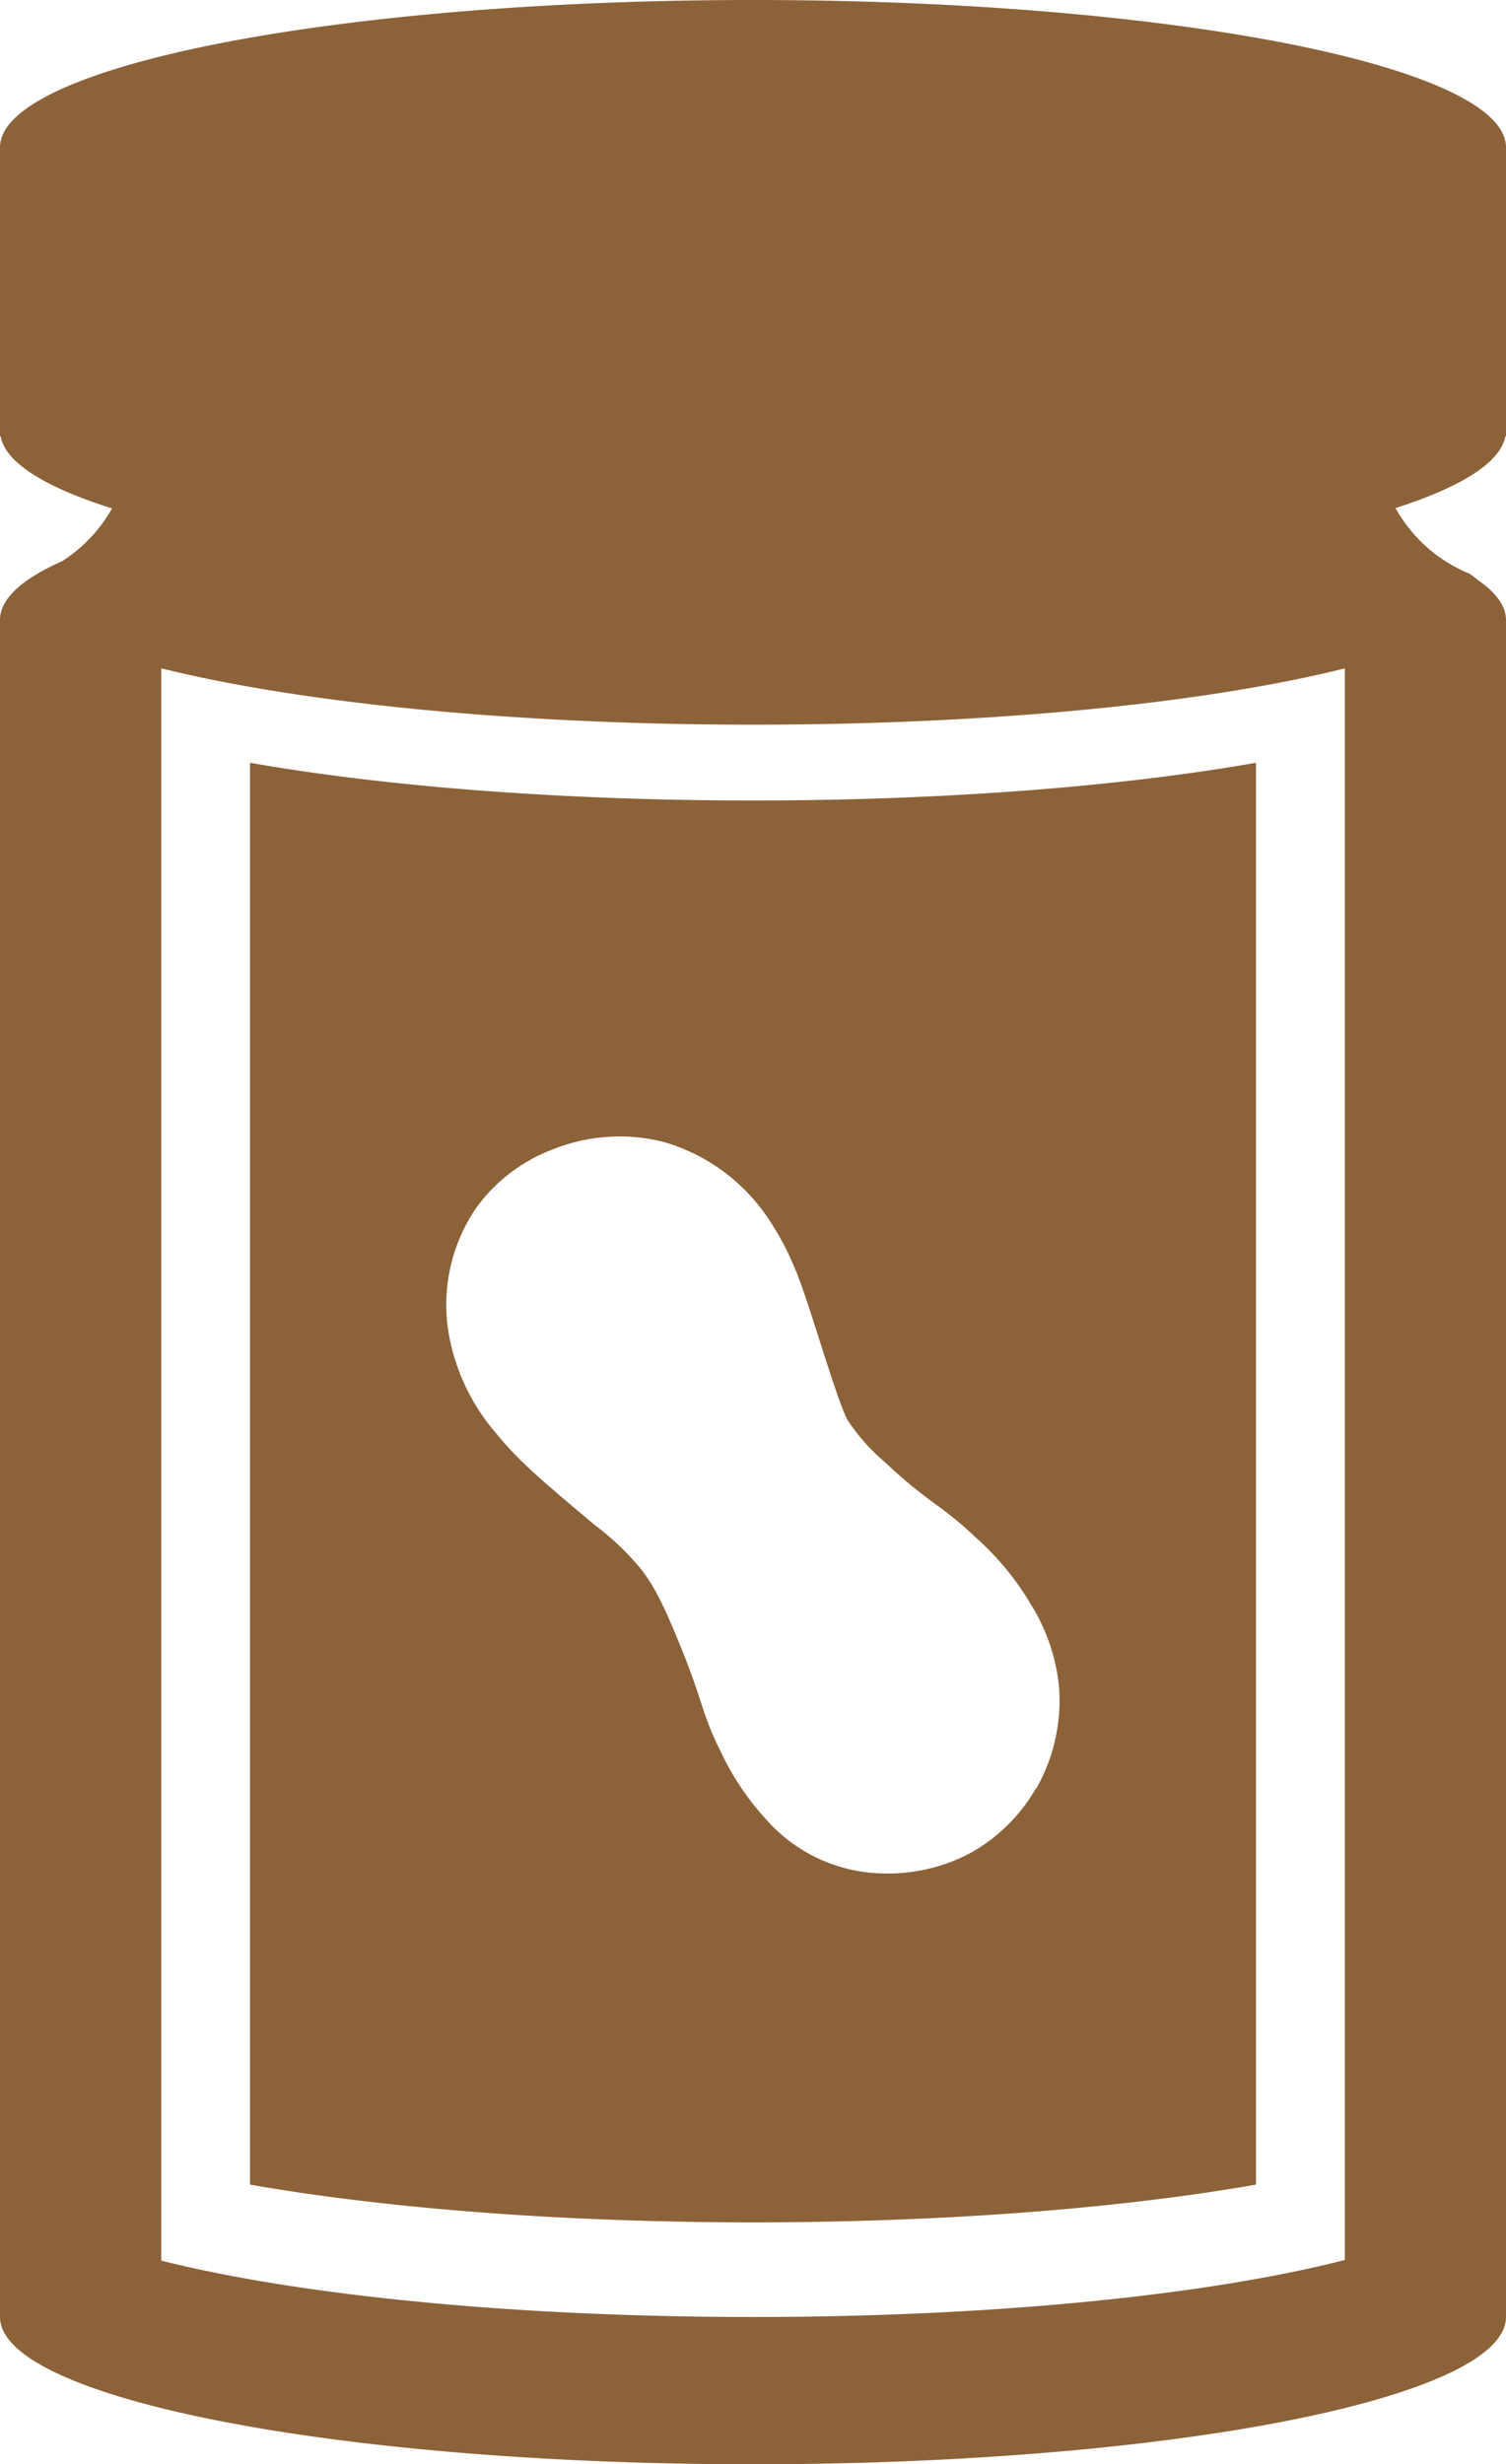 <svg xmlns="http://www.w3.org/2000/svg" viewBox="0 0 138.49 226.52"><defs><style>.cls-1{fill:#8c6239;}</style></defs><g id="Layer_2" data-name="Layer 2"><g id="Layer_2-2" data-name="Layer 2"><path class="cls-1" d="M138.43,40.1h.06V13.55c0-7.48-31-13.55-69.24-13.55S0,6.07,0,13.55V40.1H.06c.41,2.43,4.11,4.7,10.24,6.64a13.69,13.69,0,0,1-4.59,4.85C2,53.24,0,55.06,0,57V213c0,7.48,31,13.54,69.25,13.54s69.24-6.06,69.24-13.54V57c0-1.15-.73-2.27-2.11-3.33h0l-1.23-.93a8.08,8.08,0,0,1-.8-.35l-.47-.24a13.71,13.71,0,0,1-5.55-5.44C134.39,44.76,138,42.51,138.43,40.1ZM123.67,155.76v52C111,211,91.33,213,69.25,213s-41.75-2-54.42-5.18V61.44c12.67,3.15,32.33,5.18,54.42,5.18s41.74-2,54.42-5.18Z"/><path class="cls-1" d="M69.25,73.59c-17.79,0-34-1.31-46.26-3.47V200.83c12.26,2.15,28.47,3.47,46.26,3.47s34-1.32,46.25-3.47V70.12C103.24,72.28,87,73.59,69.25,73.59Zm26,90.84a15.88,15.88,0,0,1-6,5.91,16.15,16.15,0,0,1-8.22,1.88,14.64,14.64,0,0,1-10.61-5,24.53,24.53,0,0,1-4.19-6.3c-1.83-3.67-1.45-4.27-3.91-10.21-1.64-4-2.5-5.35-3.46-6.57a24.72,24.72,0,0,0-4.16-3.94c-4.64-3.89-7-5.87-9-8.35A19,19,0,0,1,41.17,122a15.8,15.8,0,0,1,2.6-10.93,15.43,15.43,0,0,1,7.15-5.44A16.49,16.49,0,0,1,61.11,105a17.41,17.41,0,0,1,9.71,7.28,25.2,25.2,0,0,1,2.27,4.32c1.18,2.61,3.87,12.29,4.89,14a18,18,0,0,0,3.38,3.8c4,3.78,5.19,3.91,8.3,6.88a25.69,25.69,0,0,1,5.09,6.13,17.66,17.66,0,0,1,2.64,7.69A16.41,16.41,0,0,1,95.29,164.43Z"/></g></g></svg>